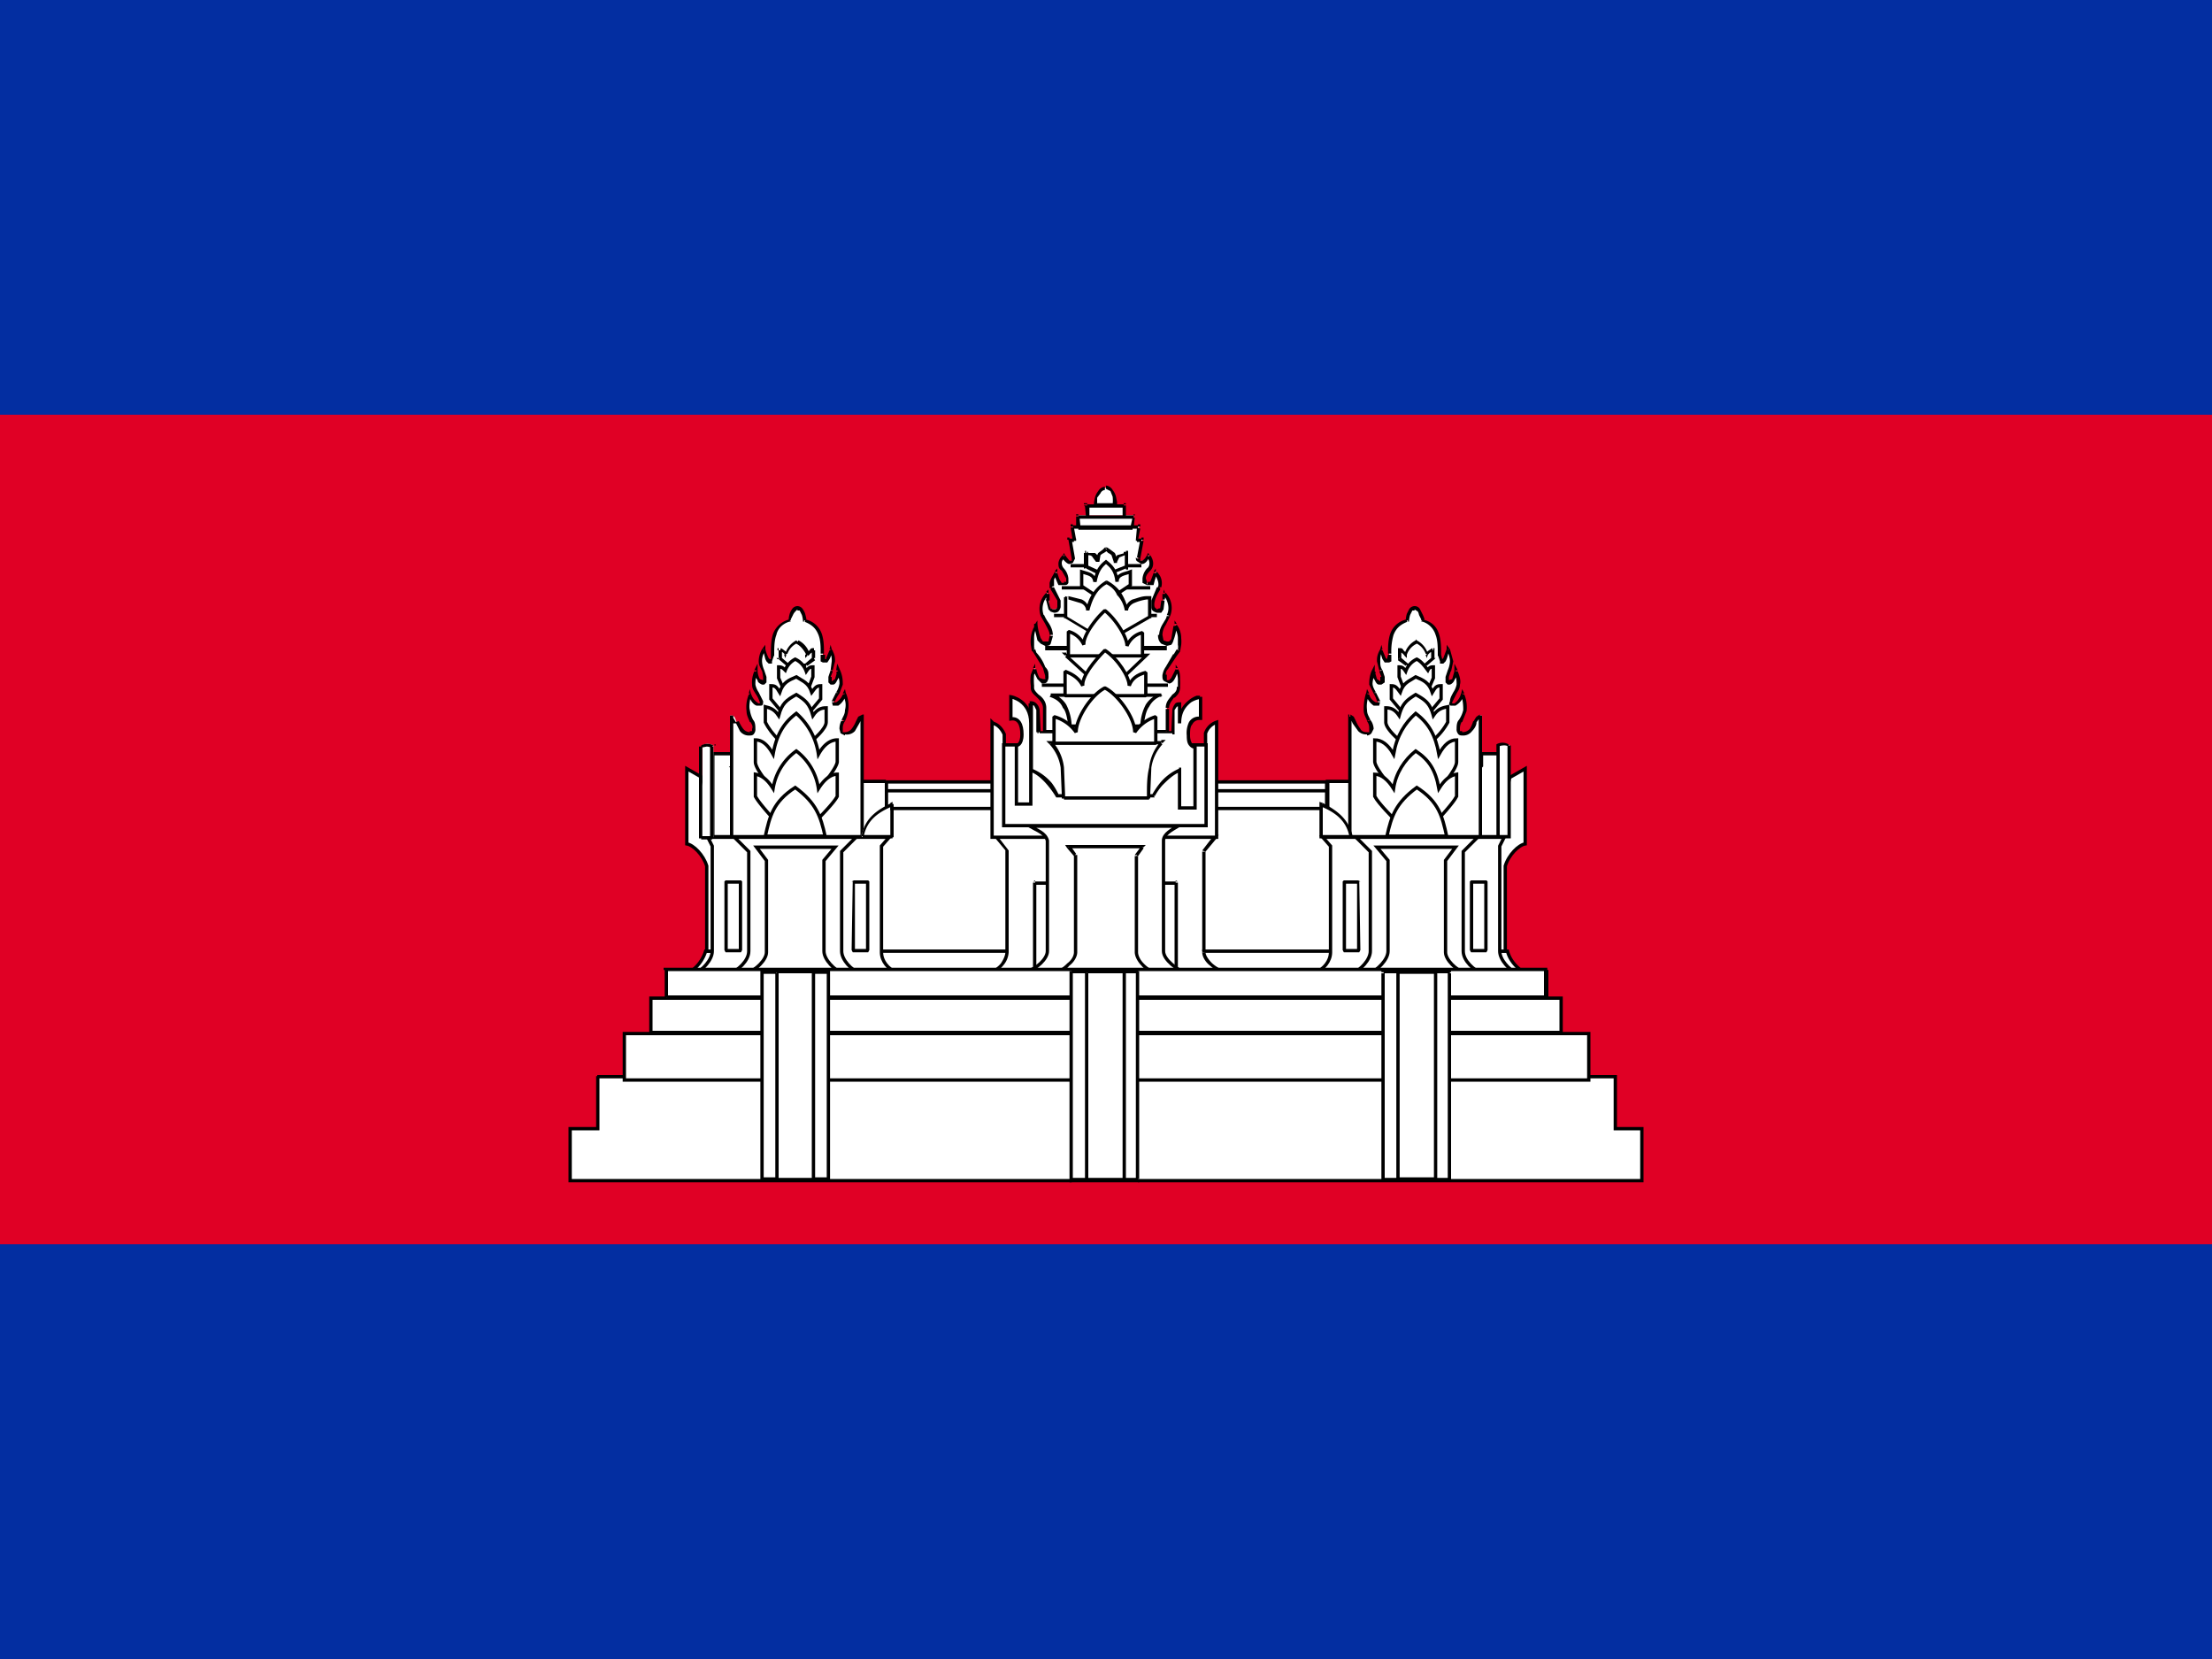 <svg viewBox="0 0 20 15" fill="none" xmlns="http://www.w3.org/2000/svg"><path d="M0 0h20v15H0V0Z" fill="#032EA1"/><path d="M0 3.75h20v7.5H0v-7.5Z" fill="#e00025"/><path d="M7.89 7.07h4.26V8.7H7.9V7.07Z" fill="#fff" stroke="#000" stroke-width=".03" stroke-linejoin="bevel"/><path d="M7.89 7.15h4.26v.16H7.9v-.16Z" fill="#fff" stroke="#000" stroke-width=".03" stroke-linejoin="bevel"/><path d="M6.22 8.8a.35.35 0 0 0 .16-.2h7.25c.02.08.08.15.16.2H6.22Z" fill="#fff" stroke="#000" stroke-width=".03"/><path d="M10 4.41c-.1 0-.09.16-.09.16h.17s0-.16-.08-.16Zm-.56 2v.2h1.11v-.2c0-.06.04-.09.06-.12.03-.02.05-.04.05-.07 0 0 .01-.12-.02-.17-.04.15-.11.13-.11.06 0-.04.03-.09.1-.18l.02-.05c.04-.05.02-.18-.02-.23-.02.12-.04.17-.08.17-.03 0-.06-.02-.06-.07s.02-.08.04-.11l.04-.07a.19.19 0 0 0-.04-.2l-.01.05c-.01.08-.02.1-.06.1-.1-.02 0-.15.02-.2V5.3c.03-.07-.03-.13-.03-.13-.03.1-.04.11-.08.1-.04-.01-.03-.08.02-.13.03-.03.03-.08 0-.12-.05.07-.1.06-.1.02l.04-.16h-.05l.02-.12h-.06l.01-.1h-.5v.1H9.7l.01.12h-.04l.03.16c0 .05-.05.05-.08-.02-.04.04-.05.08-.01.12.05.05.06.12.01.13-.03.01-.04 0-.07-.1 0 0-.06.09-.04.13v.01c.04.05.12.18.02.2-.04 0-.04-.02-.05-.1l-.01-.05a.19.19 0 0 0-.04.2l.03.06c.02.04.04.07.04.12 0 .05-.02.07-.05.07-.05 0-.07-.05-.08-.17-.04.05-.06.18-.03.23l.02.03c.07.1.1.15.1.2 0 .07-.07.1-.1-.06-.04.05-.02.17-.02.17 0 .03.02.05.04.07.03.03.06.06.06.11Zm.31-1.64h.49-.49Zm.09-.1-.01-.1h.33v.1h-.32Zm1.05 3.94c0 .07.11.16.18.18H8.96c.07-.02.15-.1.15-.18v-.92L9 7.57h1.97l-.1.12v.92Z" fill="#fff"/><path d="M9.91 4.57H9.9v.01h.01v-.01ZM10 4.4v-.02.02Zm.08.16v.01h.02v-.01h-.02ZM9.44 6.6h-.01v.02h.01V6.6Zm1.11 0v.02h.02V6.6h-.02Zm0-.2h-.01.01Zm.06-.12.01.02v-.02Zm.05-.07h-.02.02Zm-.02-.17h.01l-.02-.03v.03h.01Zm-.02-.12h.02-.02Zm.04-.05Zm-.03-.23h.01l-.02-.03v.03Zm-.1-.01h.01-.01Zm.04-.07h-.02.01Zm-.04-.2v-.01l-.01-.02v.03Zm-.01.05h.01-.01Zm0 0h-.02.02Zm-.06.1v.02-.01Zm.02-.2h.01Zm0-.01h.02-.01Zm-.03-.13v-.03l-.02.03h.02Zm-.08.1v-.01.01Zm.02-.13v.01Zm0-.12v-.01L10.38 5l-.01.02h.01Zm-.1.02h-.01.01Zm.04-.16h.01v-.02h-.02v.02Zm-.05 0h-.01v.01h.01v.01Zm.02-.12h.01v-.02h-.02v.02Zm-.05-.1h.01v-.01h-.01v.01Zm-.5 0v-.01h-.02v.01h.01Zm-.05.1v-.02h-.02v.02h.02Zm.01.12v.01h.02v-.02H9.7Zm-.04 0v-.02h-.02v.02h.02Zm.03.16h.02-.02Zm-.08-.02h.01L9.62 5l-.01.02Zm-.01.12-.01.01Zm.01.13v-.01.01Zm-.07-.1h.01v-.03l-.02.02v.01Zm-.04.13H9.5h.01Zm0 .01Zm.02.2v.02-.01Zm-.05-.1h-.02.02Zm-.01-.05h.01v-.03l-.02.02.01.01Zm-.04.2H9.4h.02Zm.03.06h.02-.02Zm-.1.02h.02v-.03l-.02.03Zm-.02.23.02-.01h-.02Zm.02.03h-.01.01Zm0 .14V6l-.02.04h.01Zm-.02.17h.01-.01Zm.04.07v.01Zm.37-1.52h-.01v.02h.01v-.02Zm.49 0v.02h.01v-.02h-.01Zm-.41-.2v-.01H9.8v.01h.02Zm0 .1v.02-.02Zm.33-.1h.02v-.01h-.02v.01Zm0 .1v.02h.01v-.02h-.01Zm.91 4.12v.02l.01-.03v.01Zm-2.11 0v-.01.03-.02Zm.15-1.1h.01-.01ZM9 7.57v-.02h-.03l.02.03.01-.01Zm1.97 0H11l.02-.02h-.04v.02Zm-.1.12ZM9.9 4.57h.02a.2.2 0 0 1 0-.03V4.5l.03-.04a.05.05 0 0 1 .04-.03V4.4a.08.08 0 0 0-.06.04.16.16 0 0 0-.03.06.31.31 0 0 0-.01.07h.01Zm.17-.02H9.9v.03h.17v-.03ZM10 4.42l.04.02.02.05a.3.3 0 0 1 0 .07h.04v-.02l-.01-.05a.16.16 0 0 0-.03-.06.08.08 0 0 0-.06-.04v.03Zm-.54 2.2V6.4h-.03v.21h.03Zm1.1-.02H9.43v.03h1.11V6.6Zm-.02-.2v.21h.03v-.2h-.03Zm.06-.12c-.02.03-.06.06-.06.12h.03c0-.04.03-.07.05-.1l-.02-.02Zm.04-.06c0 .02-.01.04-.04.06l.02.03c.03-.03.05-.05.05-.1h-.03Zm-.01-.16a.2.2 0 0 1 .02.1v.05h.02V6.2a.5.5 0 0 0 0-.05c0-.03 0-.08-.02-.1l-.02.01Zm-.12.05c0 .02 0 .04.02.05l.04.02c.02 0 .04-.02.05-.04a.26.26 0 0 0 .03-.08l-.02-.01-.04.08-.02.02h-.02V6.1h-.04Zm.1-.2-.07.12a.17.17 0 0 0-.03.08h.03c0-.02 0-.04.02-.06l.08-.12-.03-.01Zm.03-.04-.03.05.03.01.03-.04-.03-.02Zm-.02-.2c.01.02.03.06.03.1v.06a.1.1 0 0 1 0 .04l.02.02.01-.06a.3.3 0 0 0 0-.06c0-.05-.02-.1-.04-.12l-.02.01Zm-.07.17.04-.01a.1.1 0 0 0 .02-.04.5.5 0 0 0 .03-.13h-.03l-.02.12-.02.02h-.02v.04Zm-.08-.1c0 .04.01.06.03.08l.05.02V5.8l-.03-.01-.01-.05h-.04Zm.05-.11c-.02.03-.04.07-.04.12h.03c0-.04.01-.07.03-.1l-.02-.02Zm.03-.07c0 .03-.02.05-.03.07l.02.02.04-.08h-.03Zm-.03-.18c.04.05.06.12.03.18l.03.01a.2.2 0 0 0-.04-.21l-.02.02Zm.01.05.01-.06h-.03v.05h.02Zm0 0h-.03.03Zm-.07.11h.04l.02-.03.01-.08h-.03l-.01.07h-.01l-.02.01v.03Zm0-.23-.05.12v.06c0 .03.02.04.05.05v-.03l-.02-.02a.1.1 0 0 1 0-.05c.01-.05.04-.09.05-.11l-.02-.02Zm.01 0 .02.02v-.01l-.02-.02Zm-.02-.13-.01.01a.15.15 0 0 1 .02.04c.01.02.02.05.01.08h.03a.14.14 0 0 0-.01-.1.19.19 0 0 0-.03-.04l-.01.01Zm-.08.11h.06l.01-.04.02-.06-.03-.01a1.05 1.05 0 0 1-.03.08h-.02l-.01.03Zm0-.15a.16.16 0 0 0-.04.09v.04l.04.02v-.03l-.01-.03c0-.02.01-.04.04-.07l-.02-.02Zm0-.1c.03.03.03.08 0 .1l.03.02c.04-.04.03-.1 0-.14l-.03.02Zm-.1 0c0 .02 0 .03.02.04l.03.02c.03 0 .05-.02.07-.06l-.02-.02c-.02.04-.04.05-.05.05h-.01v-.02h-.03Zm.04-.16-.03.16.03.01.03-.16h-.03Zm-.03.02h.04v-.03h-.04v.03Zm0-.13-.01.11h.02l.02-.1-.03-.01Zm-.04.01h.05v-.03h-.05v.03Zm.01 0 .01-.1h-.02l-.02.09h.03Zm0-.12h-.5v.03h.5v-.03Zm-.52.01v.1h.04l-.01-.1h-.03Zm-.03.11h.05v-.03H9.7v.03Zm.03.1-.02-.11h-.03l.02.12h.03Zm-.06.02h.04v-.03h-.04v.03Zm.05.15-.03-.17h-.03l.03.17h.03Zm-.12-.01c.02.03.05.06.07.06l.03-.01.02-.04h-.03v.02h-.02l-.04-.05-.03.02Zm.02.1a.07.07 0 0 1-.02-.05c0-.02.01-.03.03-.05l-.02-.02a.11.11 0 0 0-.04.07c0 .03 0 .05.03.07l.02-.02Zm0 .15c.02 0 .03 0 .04-.02v-.04a.16.16 0 0 0-.04-.09l-.02.02.04.07v.03h-.02v.03Zm-.09-.1a.98.98 0 0 0 .04.1h.06l-.01-.02H9.6l-.02-.03a.96.96 0 0 1-.02-.06h-.03Zm0 .11v-.06a.33.33 0 0 1 .03-.05h-.01l-.01-.02a.38.38 0 0 0-.03.05.2.2 0 0 0-.02.05v.05l.03-.02Zm0 .01H9.5v.02l.03-.02Zm0 .23c.04 0 .05-.02.06-.05v-.06l-.06-.12-.03.02.06.1v.05c0 .02-.01.03-.03.03v.03Zm-.07-.11.02.08.02.02.03.01v-.03h-.01L9.5 5.5a.34.34 0 0 1-.02-.08h-.03Zm0-.06v.06h.03v-.06h-.03Zm-.02.2a.17.17 0 0 1 .04-.19l-.02-.02a.2.2 0 0 0-.05.21h.03Zm.04.06a.4.4 0 0 1-.04-.07l-.03.01.04.07.03-.01Zm.04.12c0-.05-.02-.09-.04-.12l-.03.01c.02.04.04.07.04.1h.03Zm-.07.09c.02 0 .04 0 .05-.02l.02-.07h-.03l-.01.05h-.03v.04Zm-.1-.18.03.13.03.03.04.02V5.8h-.02l-.02-.03a.48.48 0 0 1-.03-.13h-.03Zm0 .2v-.09c0-.04.01-.08.03-.1l-.02-.02a.27.27 0 0 0-.04.12.3.3 0 0 0 0 .06l.01.06.02-.02Zm.02.04-.01-.03-.03.01.02.03.02-.01Zm.11.21c0-.03 0-.05-.03-.08a.38.38 0 0 0-.08-.13l-.02.01.08.13.02.07h.03Zm-.14-.05.04.08.04.04c.02 0 .04 0 .05-.02a.08.08 0 0 0 .01-.05h-.03v.03h-.02l-.03-.01a.25.25 0 0 1-.03-.08h-.03Zm0 .16h.01a.22.22 0 0 1 0-.02.54.54 0 0 1 0-.1l.02-.04-.03-.01-.02.05a.37.37 0 0 0 0 .1.57.57 0 0 0 0 .02h.02Zm.05.06c-.02-.02-.04-.04-.04-.06h-.03c0 .04.03.06.05.08l.02-.02Zm.07.12c0-.06-.04-.1-.07-.12l-.02.02c.03.03.06.06.06.1h.03Zm.28-1.63h.03-.03Zm.01.02h.49v-.03h-.49v.03Zm.5-.02h-.03.03Zm-.5.01h.49v-.03h-.49v.03Zm.06-.2.01.1.03-.01v-.1H9.8Zm.35-.02h-.33v.03h.33v-.03Zm.02.11v-.1h-.03v.1h.03Zm-.34.02h.32v-.03h-.32v.03Zm1.24 4.09a.37.37 0 0 1-.12-.07c-.03-.03-.06-.07-.06-.1h-.03c0 .04.03.09.07.12a.4.4 0 0 0 .13.08l.01-.03Zm-2.12.03h2.11v-.03H8.96v.03Zm.13-.2c0 .03-.02.07-.04.1a.23.23 0 0 1-.1.07l.01.03a.26.26 0 0 0 .11-.08.2.2 0 0 0 .05-.12H9.1Zm0-.92v.92h.03v-.92H9.1ZM9 7.58l.1.12.02-.01-.1-.13-.02.02Zm1.98-.03H9.01v.03h1.97v-.03Zm-.08.15.1-.12-.03-.02-.1.13.03.01Zm0 .9v-.9h-.03v.9h.03Z" fill="#000"/><path d="M9.5 7.97h-.14v1h.13v-1Zm1.13 0h-.13v1h.13v-1Z" fill="#fff"/><path d="M9.36 7.97v-.01l-.02.01h.02Zm.13 0h.02l-.02-.01v.01Zm-.13 1h-.02l.02.02v-.02Zm.13 0V9l.02-.02h-.02Zm1-1v-.01.01Zm.14 0h.02l-.02-.01v.01Zm-.13 1h-.02l.02.02v-.02Zm.13 0V9l.02-.02h-.02ZM9.36 8h.13v-.03h-.13V8Zm.01.98v-1h-.03v1h.03Zm.12-.01h-.13V9h.13v-.03Zm-.01-.99v1h.03v-1h-.03ZM10.5 8h.13v-.03h-.13V8Zm.01.98v-1h-.03v1h.03Zm.12-.01h-.13V9h.13v-.03Zm-.01-.99v1h.03v-1h-.03Z" fill="#000"/><path d="M8.97 6.53v1.04H11V6.53a.16.16 0 0 0-.1.1v.45H9.08v-.44s-.03-.08-.1-.1Z" fill="#fff" stroke="#000" stroke-width=".03"/><path d="M10.72 8.8c-.07-.03-.2-.12-.2-.2v-1c0-.06.08-.1.13-.13H9.31c.07.04.14.06.16.13v1c0 .07-.1.16-.18.18h1.43Z" fill="#fff" stroke="#000" stroke-width=".03"/><path d="M10.9 6.73v.74H9.08v-.73h.18v-.08h1.46v.07h.18Zm-.62 1.88c0 .07.09.16.16.18h-.88c.06-.02.16-.1.16-.18v-.88l-.06-.07h.67l-.05.08v.87Z" fill="#fff"/><path d="M10.9 7.47v.01h.02v-.01h-.02Zm0-.74h.02v-.01h-.02v.01Zm-1.82.74h-.02v.01h.02v-.01Zm0-.73v-.02h-.02v.02h.02Zm.18 0v.01h.02v-.01h-.02Zm0-.08v-.01h-.01v.01h.01Zm1.46 0h.01v-.01h-.01v.01Zm0 .07h-.02v.02h.02v-.02Zm-.28 2.06v.02-.03.01Zm-.88 0v-.01.03-.02Zm.16-1.06h.02-.02Zm-.06-.07v-.02h-.03l.02.03.01-.01Zm.67 0h.01l.02-.02h-.03v.02Zm-.05.08-.02-.01h.02Zm.64-.27v-.74h-.03v.74h.03Zm-1.84.01h1.82v-.03H9.08v.03Zm-.02-.74v.73h.03v-.73h-.03Zm.2-.02h-.18v.03h.18v-.03Zm-.01-.06v.08h.03v-.08h-.03Zm1.47-.01H9.26v.03h1.46v-.03Zm.01.08v-.07h-.03v.07h.03Zm.17-.01h-.18v.03h.18v-.03Zm-.46 2.06a.3.3 0 0 1-.1-.07c-.03-.03-.05-.07-.05-.1h-.03c0 .04.03.09.06.12.03.04.08.06.11.08l.01-.03Zm-.88.03h.88v-.03h-.88v.03Zm.15-.2c0 .03-.02.07-.06.1a.32.32 0 0 1-.1.07l.02.03a.35.35 0 0 0 .1-.08c.04-.03.07-.08.07-.12H9.7Zm0-.88v.88h.03v-.88H9.7Zm-.06-.06.06.07.02-.02-.05-.07-.03.02Zm.68-.03h-.67v.03h.67v-.03Zm-.04.1.05-.07-.02-.02-.06.08.03.01Zm0 .87v-.87h-.03v.87h.03Z" fill="#000"/><path d="M10.85 6.3s-.18.03-.18.24v-.18c-.06 0-.07.07-.07.26H9.4c0-.18 0-.26-.08-.26v.6c.14.06.24.23.24.23h.87s.1-.17.24-.23v.34h.13v-.55s-.06 0-.06-.1c0-.09.04-.16.11-.15v-.2Z" fill="#fff"/><path d="M10.85 6.3h.02-.02v.01Zm-.18.06h.01v-.01h-.01v.01Zm-.07.26v.02h.02v-.02h-.02Zm-1.2 0h-.02v.01h.01v-.01Zm-.08-.26v-.02h-.01v.02h.01Zm0 .6h-.01v.01h.01Zm.24.23-.01.01v.01h.01v-.02Zm.87 0v.02h.01l-.01-.02Zm.24-.23h.01v-.02h-.02v.02Zm0 .34h-.02v.02h.02V7.3Zm.13 0v.02h.02V7.3h-.02Zm0-.55h.02v-.01h-.02v.01Zm.05-.25v.01h.02V6.5h-.02Zm-.17.04c0-.1.04-.15.09-.19a.22.22 0 0 1 .08-.03v-.03h-.03a.25.25 0 0 0-.07.04c-.05.04-.1.1-.1.21h.03Zm-.03-.18v.18h.03v-.18h-.03Zm-.03.26v-.2l.02-.03.03-.01v-.03c-.02 0-.04 0-.05.02a.11.11 0 0 0-.02.05l-.01.2h.03Zm-1.23.01h1.21v-.02H9.4v.02Zm-.07-.26.03.01.02.04v.2h.04l-.01-.2a.1.1 0 0 0-.03-.06.07.07 0 0 0-.05-.02v.03Zm.02.6v-.61H9.3v.6h.03Zm.22.22h.01v-.01a.64.64 0 0 0-.06-.1.46.46 0 0 0-.18-.13l-.01.03c.06.02.12.08.16.13a.75.75 0 0 1 .07.1l.01-.02Zm.87-.01h-.87v.03h.87v-.03Zm.23-.23a.46.46 0 0 0-.18.14.77.77 0 0 0-.06.09l.01.01.01.01a.6.6 0 0 1 .07-.1c.04-.04.1-.1.16-.12v-.03Zm.02.35v-.34h-.03v.34h.03Zm.12-.01h-.13v.03h.13v-.03Zm-.01-.54v.55h.03v-.55h-.03Zm-.06-.1c0 .06.01.08.03.1a.07.07 0 0 0 .04.02v-.03l-.02-.01c0-.01-.02-.03-.02-.08h-.03Zm.12-.17a.1.1 0 0 0-.1.05.23.23 0 0 0-.02.12h.03c0-.04 0-.08.02-.1a.07.07 0 0 1 .07-.04v-.03Zm-.01-.18v.2h.03v-.2h-.03Z" fill="#000"/><path d="M9.32 6.54c0-.21-.18-.24-.18-.24v.2c.07-.01.1.05.1.14 0 .1-.05.1-.05.1v.53h.13v-.73Z" fill="#fff" stroke="#000" stroke-width=".03"/><path d="M9.68 5.13h.64V5.1h-.64v.03Zm-.08.2h.8V5.3h-.8v.03Zm-.07.25h.93v-.03h-.93v.03Zm-.08.3h1.1v-.04h-1.1v.03Zm-.03.33h1.14v-.03H9.42v.03Z" fill="#000"/><path d="m9.82 5.13.1.05h.16l.1-.05V5h-.02c-.03.02-.07.03-.07.08-.02-.07-.03-.08-.06-.1 0 0-.02 0-.03-.02a.22.22 0 0 1-.02.02c-.03.02-.05.03-.06.1 0-.06-.04-.06-.08-.07h-.02v.12Zm-.2 2.05c0-.14 0-.34-.12-.46h1c-.12.12-.12.32-.12.46v.04h-.76v-.04Z" fill="#fff"/><path d="M9.93 5.18v.02-.02Zm-.1-.05H9.8v.01h.01Zm.25.05v.01-.01Zm.1-.05v.02h.02v-.02h-.02Zm0-.13h.02v-.02h-.02V5Zm-.02 0Zm-.07.08h-.02.03-.01Zm-.06-.1v-.01.01ZM10 4.96h.01v-.01h-.02l.01.01Zm-.02.02h-.01Zm-.06.1h-.01.03-.02ZM9.84 5v-.02V5Zm-.02 0v-.02h-.01V5h.01ZM9.5 6.71V6.7h-.04l.03.03.01-.01Zm.12.46H9.6h.02Zm.88-.46.01.01.03-.03h-.04v.02Zm-.12.46h.02-.02Zm0 .04v.01h.02v-.01h-.02Zm-.76 0H9.6v.01h.02v-.01Zm.32-2.05-.11-.05-.01.03.1.05.02-.03Zm.14 0h-.15v.03h.15v-.04Zm.1-.05-.1.04v.03l.1-.04v-.03ZM10.17 5v.13h.03V5h-.03Zm0 .02h.02l-.01-.03h-.02v.03Zm-.07.06.02-.04.05-.02V5l-.07.02c-.01.02-.03.04-.03.07h.03ZM10.02 5a.1.1 0 0 1 .03.02l.02.06h.03a.19.19 0 0 0-.02-.08l-.04-.03-.02.03ZM10 4.98l.02.02.02-.03-.03-.02-.01.03ZM9.98 5l.03-.02-.02-.03-.02.02.01.03Zm-.04.08.01-.06A.1.1 0 0 1 9.98 5l-.01-.03-.04.03a.16.16 0 0 0-.02.08h.03Zm-.1-.06c.01 0 .03 0 .04.02l.03.04h.03A.09.09 0 0 0 9.9 5h-.06v.03Zm-.02 0h.01l.01-.03h-.01l-.01.03Zm.02.11V5H9.8v.13h.03Zm-.35 1.6a.4.4 0 0 1 .1.21l.01.24h.03l-.01-.24a.42.42 0 0 0-.1-.23l-.03.02Zm1.01-.03h-1v.03h1V6.7Zm-.1.48.01-.24a.4.4 0 0 1 .1-.21l-.02-.02a.42.42 0 0 0-.1.23c-.02.08-.02.17-.02.24h.03Zm0 .04v-.04h-.03v.04h.03Zm-.78.01h.77V7.2h-.77v.03Zm-.02-.05v.04h.03v-.04H9.6Z" fill="#000"/><path d="m9.93 5.4-.15-.1v-.13c.06.02.11.02.12.09.02-.1.05-.14.1-.18.05.04.09.08.1.18 0-.07.07-.07.12-.09v.12l-.15.1h-.14Z" fill="#fff" stroke="#000" stroke-width=".03"/><path d="m9.89 5.73-.26-.15V5.4h.02c.09.02.17.03.19.12.02-.13.08-.2.17-.26.09.06.14.13.18.26 0-.09.1-.1.18-.11h.02v.17l-.26.15H9.9Zm.47.2-.22.21h-.27l-.23-.21h.72Zm-.69.64c-.01-.16-.06-.24-.17-.29h1c-.11.05-.16.13-.17.29h-.66Z" fill="#fff"/><path d="M9.63 5.58h-.01v.01l.01-.01Zm.26.15-.01.01v-.01Zm-.26-.33h-.01v.01h.01Zm.02 0v.02-.01Zm.19.12h-.02.03-.01Zm.17-.26v-.01H10v.01Zm.18.26h-.02.03-.01Zm.18-.11v.01-.01Zm.02 0h.02v-.02h-.02v.01Zm0 .17v.01h.02v-.01h-.02Zm-.26.15v.02-.02Zm0 .41v.02h.02l-.01-.02Zm.23-.21.01.01.03-.03h-.04v.02Zm-.5.21v.02-.02Zm-.22-.21V5.9H9.6l.03.03v-.01Zm-.14.35v-.01.03-.02Zm.17.29h-.01v.01h.01v-.01Zm.83-.29v.02-.03.01Zm-.17.29v.01h.01l-.01-.01Zm-.7-.98.25.15.01-.02-.25-.15-.02.02Zm-.01-.19v.18h.03V5.4h-.03Zm.04 0-.03-.01v.03h.02V5.4Zm.19.12a.12.12 0 0 0-.07-.1l-.12-.03v.03l.1.03c.04.01.06.04.06.07h.03Zm.15-.27a.37.37 0 0 0-.18.27h.03c.03-.12.08-.2.16-.24L10 5.25Zm.2.27a.47.47 0 0 0-.07-.17.37.37 0 0 0-.12-.1l-.01.03c.04.02.08.05.1.1.03.03.06.08.07.14h.03Zm.17-.13c-.05 0-.09.02-.13.03a.12.12 0 0 0-.07.1h.03c0-.03.03-.06.06-.07a.44.44 0 0 1 .11-.03V5.4Zm.02 0h-.02v.03h.02v-.03Zm.02.19V5.4h-.03v.18h.03Zm-.27.16.26-.15-.02-.02-.26.15.02.02Zm-.25 0h.24v-.03H9.9v.03Zm.26.41.22-.21-.02-.02-.22.21.02.02Zm-.28 0h.27v-.02h-.27v.03Zm-.24-.21.23.21.02-.02-.23-.21-.02.02Zm.73-.03h-.72v.03h.72v-.03Zm-.87.39c.06.02.1.05.12.1.03.03.04.1.05.17h.03a.45.45 0 0 0-.05-.2.24.24 0 0 0-.13-.1l-.02.03Zm1.01-.03h-1v.03h1v-.03Zm-.16.3c.01-.08.02-.14.05-.18a.2.2 0 0 1 .12-.1l-.02-.02a.24.24 0 0 0-.13.1.44.44 0 0 0-.05.2h.03Zm-.67.01h.66v-.03h-.66v.03Z" fill="#000"/><path d="M10.33 5.92v-.2a.2.2 0 0 0-.14.12c0-.08-.1-.24-.2-.32-.1.09-.2.24-.19.31a.214.214 0 0 0-.14-.12v.22h.67Z" fill="#fff" stroke="#000" stroke-width=".03" stroke-linejoin="bevel"/><path d="M10.36 6.28v-.2c-.08.02-.13.06-.15.12 0-.08-.1-.24-.22-.32-.1.1-.21.24-.2.32-.03-.06-.08-.1-.16-.13v.22h.73Z" fill="#fff" stroke="#000" stroke-width=".03" stroke-linejoin="bevel"/><path d="M10.45 6.72v-.24a.36.36 0 0 0-.19.14c0-.13-.15-.34-.27-.4-.12.06-.26.27-.26.4a.36.36 0 0 0-.2-.14v.24h.92Z" fill="#fff" stroke="#000" stroke-width=".03" stroke-linejoin="bevel"/><path d="M6.39 8.6v-.77c-.03-.1-.12-.19-.18-.2v-.68l.14.08.16.7v.87H6.4Z" fill="#fff" stroke="#000" stroke-width=".03"/><path d="M6.29 8.8c.06-.03.15-.12.15-.2v-.95l-.04-.08h1.64l-.07.08v.96c0 .08.06.15.13.18H6.3Z" fill="#fff" stroke="#000" stroke-width=".03"/><path d="M7.77 8.8c-.07-.03-.16-.12-.16-.2v-.9l.13-.13h-1.1l.13.13v.9c0 .09-.1.17-.16.2h1.16Z" fill="#fff" stroke="#000" stroke-width=".03"/><path d="M7.61 8.8c-.06-.03-.16-.12-.16-.2v-.82l.1-.12h-.71l.09.12v.83c0 .07-.1.16-.16.18h.84Z" fill="#fff" stroke="#000" stroke-width=".03"/><path d="M6.45 6.81h.16v.76h-.16V6.8Zm.11 1.16h.14v.62h-.14v-.62Zm1.16 0h.13v.62h-.14v-.62Zm.3-.9h-.24v.49h.23v-.5Z" fill="#fff"/><path d="M6.6 6.81h.02l-.01-.01v.01Zm-.15 0V6.8l-.02.01h.02Zm.16.12h-.02l.02.02v-.02Zm0 0h.02l-.02-.01v.01Zm0 .64v.01l.02-.01H6.6Zm-.16 0h-.02l.02.01v-.01Zm.25.4h.01l-.01-.01v.01Zm-.14 0v-.01l-.01.01h.01Zm.14.62v.02l.01-.02H6.7Zm-.14 0h-.01l.01.02v-.02Zm1.29-.62h.01l-.01-.01v.01Zm-.13 0v-.01l-.02.01h.02Zm.13.62v.02l.01-.02h-.01Zm-.14 0H7.7l.01.02v-.02Zm.07-1.52v-.02l-.01.02h.01Zm.23 0h.02L8 7.05v.02Zm-.23.49h-.01l.01.01v-.01Zm.23 0v.01l.02-.01H8Zm-1.4-.76h-.16v.03h.16v-.04Zm.01.13v-.12H6.6v.12h.03Zm0-.01H6.6v.03-.04Zm0 .65v-.64H6.6v.64h.03Zm-.17.01h.16v-.03h-.16v.03Zm-.02-.65v.64h.03v-.64h-.03Zm0-.12v.12h.03v-.12h-.03Zm.27 1.15h-.14v.03h.14v-.03Zm.01.63v-.62h-.03v.62h.03Zm-.15.02h.14v-.03h-.14v.03Zm-.01-.64v.62h.03v-.62h-.03Zm1.3-.01h-.13v.03h.13v-.03Zm.01.63v-.62h-.03v.62h.03Zm-.15.02h.14v-.03h-.14v.03Zm0-.64-.01.62h.03v-.62H7.7Zm.07-.89h.23v-.03h-.23v.03Zm.02.48v-.5h-.03v.5h.03Zm.2-.02h-.23v.03H8v-.03Zm0-.47v.49h.03v-.5H8Z" fill="#000"/><path d="M6.6 6.47v1.09h1.2V6.48c-.02 0-.03.02-.04.05-.03.05-.05.1-.12.1-.05 0-.05-.06-.02-.12.03-.04.06-.1.02-.23-.04.1-.12.12-.1.06a.3.3 0 0 1 .03-.07c.03-.05.05-.1.01-.2-.02.13-.1.13-.08.05l.02-.06c.02-.05.04-.1 0-.18-.04.13-.08.13-.08.04 0-.13 0-.26-.16-.31 0 0-.01-.11-.07-.11-.06 0-.07.11-.07.11-.16.05-.16.18-.16.31 0 .09-.04.1-.07-.04-.05.09-.03.13-.01.18l.02.06c.02.08-.07.08-.08-.05-.04.1-.02.15 0 .2a.3.3 0 0 1 .04.08c.02.05-.07.02-.1-.07-.05.12-.01.18.01.23.04.06.04.12-.01.12-.07 0-.1-.06-.12-.1-.01-.03-.02-.06-.04-.06Zm-.25 1.1v-.83c.03-.02.06-.02.1 0v.83h-.1Z" fill="#fff"/><path d="M6.6 7.56v.02-.02Zm0-1.09v-.01.01Zm1.2 1.09v.02h.01v-.02H7.8Zm0-1.08h.01v-.02H7.8v.02Zm-.04.05Zm-.14-.02.02.01H7.6Zm.02-.23h.01l-.01-.05-.02.04h.02Zm-.1.06h.01-.01Zm.03-.07-.01-.01h.01Zm.01-.2h.02L7.57 6l-.01.06h.01Zm-.08.05h-.01.01Zm.02-.06H7.5Zm0-.18v-.01l-.01-.04-.01.04h.01Zm-.08.03H7.4h.02Zm-.16-.3h-.02v.01h.01v-.01Zm-.14 0v.01h.01l-.01-.01Zm-.23.27h.01v-.05l-.03.04h.02Zm-.01.18h.01-.01Zm.02.06h.01-.01Zm-.08-.05h.01V6l-.03.06h.02Zm0 .2.02-.01h-.01Zm.04.08h-.01.01Zm-.1-.07h.01l-.01-.05-.01.04h.01Zm.01.23v.01Zm-.13.02h.02-.02Zm-.3.2h-.02.02Zm0 .84h-.02v.01h.02v-.01Zm.1-.83h.01v-.01h-.01Zm0 .83v.01h.01v-.01h-.01Zm.17-.01V6.47H6.6v1.09h.03Zm1.17-.01H6.61v.03h1.18v-.04Zm-.02-1.07v1.08h.03V6.48h-.03Zm-.01.06.02-.04h.01v-.04l-.04.02-.02.04.03.02Zm-.13.1a.1.1 0 0 0 .09-.03l.04-.07-.03-.02a.29.29 0 0 1-.04.07.08.08 0 0 1-.06.03v.03Zm-.03-.13a.17.17 0 0 0-.02.08l.01.04.04.02v-.03h-.02v-.03c0-.02 0-.04.02-.07l-.03-.01Zm.01-.23c.03.06.03.1.02.14 0 .04-.02.06-.03.09l.03.01a.29.29 0 0 0 .03-.1.3.3 0 0 0-.02-.15l-.03.01Zm-.1.06.01.04h.05a.18.18 0 0 0 .07-.1h-.03a.15.15 0 0 1-.06.07h-.01c0 .01 0 .01 0 0h-.03Zm.04-.08-.04.08h.03a.3.3 0 0 1 .04-.07l-.03-.01Zm0-.18c.03.05.03.08.03.1a.2.2 0 0 1-.03.08l.03.01.03-.08c0-.03 0-.07-.02-.12h-.03Zm-.07.04v.05l.02.02h.02c.02 0 .03-.02.04-.04a.2.2 0 0 0 .03-.08h-.03l-.02.07-.03.02v-.04h-.03Zm.02-.06-.02.06h.02l.02-.05-.02-.01Zm-.01-.18a.2.2 0 0 1 .02.1l-.01.08h.02l.02-.08c0-.03 0-.06-.03-.11l-.02.01Zm-.08.04v.06l.02.01h.04l.02-.03a.4.4 0 0 0 .03-.08H7.5l-.03.07v.01h-.01v-.04H7.4Zm0 0h.03-.03Zm-.15-.3c.08.03.11.07.13.12.02.05.02.11.02.17h.03c0-.06 0-.12-.02-.18a.2.2 0 0 0-.15-.13v.02Zm-.06-.1h.02l.02.04a.25.25 0 0 1 .01.05h.03a.16.16 0 0 0 0-.02l-.01-.04a.14.14 0 0 0-.02-.04.06.06 0 0 0-.05-.03v.03Zm-.07.09h.01a.2.2 0 0 1 0-.01l.02-.04a.1.1 0 0 1 .02-.03l.02-.02v-.03a.06.06 0 0 0-.05.03.13.13 0 0 0-.02.04.26.26 0 0 0-.01.06h.01ZM7 5.92c0-.06 0-.13.02-.18.01-.05.05-.1.12-.12V5.6a.21.21 0 0 0-.15.13c-.02.06-.02.13-.02.2H7Zm-.1-.04.02.08.01.02.02.02h.03v-.02L7 5.92h-.03v.04h-.01l-.01-.01a.38.38 0 0 1-.03-.08l-.03.01Zm.01.18a.23.23 0 0 1-.02-.08c0-.02 0-.05.03-.1l-.03-.01a.23.23 0 0 0-.03.11c0 .04.02.06.03.09l.02-.01Zm.02.06-.02-.06h-.02l.01.06h.03Zm-.1-.05c0 .04 0 .06.02.08 0 .02.02.03.04.04h.02l.02-.02v-.05H6.9v.03l-.03-.01a.18.18 0 0 1-.02-.07h-.03Zm.03.19a.2.2 0 0 1-.03-.07c0-.03 0-.06.02-.11l-.03-.01a.25.25 0 0 0-.02.12c0 .04.02.06.03.08l.03-.01Zm.04.08-.04-.08-.03.01a.3.3 0 0 1 .04.08h.03Zm-.13-.06c.01.05.04.09.07.1h.04c.02 0 .02-.02.02-.04h-.03v.02h-.01a.15.15 0 0 1-.07-.09l-.02.01Zm.04.23a.26.26 0 0 1-.03-.09c-.01-.03 0-.08.01-.14h-.02a.3.3 0 0 0-.02.15c0 .04.02.07.03.1l.03-.02Zm-.03.14c.01 0 .03 0 .04-.02a.06.06 0 0 0 .01-.04c0-.02 0-.06-.02-.08l-.03.01c.02.03.03.05.02.07v.02h-.02v.04Zm-.13-.12.04.08a.1.1 0 0 0 .09.04v-.03a.08.08 0 0 1-.06-.03.3.3 0 0 1-.04-.07l-.03.01ZM6.6 6.5h.01l.02.04h.03l-.03-.05c0-.01-.01-.02-.03-.02v.03Zm-.28.25v.83h.03v-.83h-.03Zm.13-.01a.11.11 0 0 0-.11 0v.02l.05-.01a.1.1 0 0 1 .04.01l.02-.02Zm0 .84v-.83h-.03v.83h.03Zm-.11.01h.1v-.03h-.1v.03Z" fill="#000"/><path d="m7.35 5.95-.07.06h-.17l-.07-.06v-.07c.03 0 .04 0 .06.03a.19.19 0 0 1 .1-.1c.04.02.08.06.1.1.01-.02.02-.03.05-.03v.07Zm.44 1.61c.03-.16.15-.23.26-.29v.3H7.8Z" fill="#fff"/><path d="M7.28 6.01v.02h.01L7.28 6Zm.07-.06.01.02v-.02h-.01Zm-.24.06-.01.02h.01V6Zm-.07-.06h-.02l.01.01h.01Zm0-.07v-.02h-.01v.02h.01Zm.06.03-.01.01.01.03.01-.03H7.1Zm.1-.1v-.03.02Zm.1.1-.02.01v.03l.02-.02v-.01Zm.05-.03h.01v-.02h-.01v.02Zm.7 1.4h.02v-.03l-.02.01v.01Zm-.26.28h-.01v.02h.01v-.02Zm.26 0v.02h.02v-.02h-.02ZM7.3 6.02l.07-.05-.02-.03-.07.06.02.02Zm-.18 0h.17V6h-.17v.03Zm-.08-.06.07.06.02-.02-.07-.06-.02.02Zm0-.08v.07h.03v-.07h-.03Zm.08.03a.1.1 0 0 0-.03-.03.14.14 0 0 0-.03-.02l-.01.03a.1.1 0 0 1 .03.01l.02.02.02-.01Zm.08-.12a.2.2 0 0 0-.1.12h.02a.17.17 0 0 1 .1-.1l-.02-.02Zm.12.12a.2.2 0 0 0-.1-.12l-.02.03c.04.02.07.06.09.1h.03Zm.04-.05c-.02 0-.03 0-.04.02a.13.13 0 0 0-.03.03l.02.02a.1.1 0 0 1 .03-.03h.02v-.04Zm.01.1v-.08h-.03v.07h.03Zm.69 1.3c-.12.06-.24.13-.27.3h.02c.03-.15.14-.22.26-.27l-.01-.03Zm.02.3v-.29h-.03v.3h.03Zm-.28.02h.26v-.03H7.8v.03Z" fill="#000"/><path d="m7.32 6.2.03-.08v-.09c-.03 0-.04.01-.06.04a.19.19 0 0 0-.1-.11.19.19 0 0 0-.09.1c-.02-.02-.03-.03-.06-.03v.1l.03.07h.25Z" fill="#fff" stroke="#000" stroke-width=".03"/><path d="m7.32 6.44.1-.12V6.2c-.04 0-.05.02-.08.06-.03-.09-.08-.1-.14-.14-.07.03-.12.05-.15.14-.03-.05-.04-.06-.08-.06v.12l.1.12h.25Z" fill="#fff" stroke="#000" stroke-width=".03"/><path d="M7.35 6.69s.12-.1.12-.16V6.4c-.04 0-.08.01-.12.07-.03-.11-.07-.14-.15-.19-.09.05-.13.08-.16.19-.04-.06-.08-.07-.12-.08v.14c.03.06.07.11.12.16h.31Z" fill="#fff" stroke="#000" stroke-width=".03"/><path d="M7.4 7.14s.16-.18.17-.25v-.2c-.06 0-.12.04-.17.13a.608.608 0 0 0-.2-.37c-.12.09-.18.2-.21.37-.05-.09-.1-.13-.16-.13v.2c0 .07.16.25.16.25h.41Z" fill="#fff" stroke="#000" stroke-width=".03"/><path d="M7.4 7.4s.14-.14.17-.2V7c-.06 0-.12.05-.17.13a.52.52 0 0 0-.2-.34.52.52 0 0 0-.21.34c-.05-.08-.1-.12-.16-.13v.2c.03.06.16.2.16.2h.41Z" fill="#fff" stroke="#000" stroke-width=".03"/><path d="M7.46 7.56c-.04-.18-.08-.3-.27-.44-.2.13-.23.26-.27.44h.54Zm6.15 1.04v-.77c.03-.1.12-.19.18-.2v-.68l-.14.08-.16.7v.87h.12Z" fill="#fff" stroke="#000" stroke-width=".03"/><path d="M13.71 8.8c-.06-.03-.15-.12-.15-.2v-.95l.04-.08h-1.64l.07.08v.96c0 .08-.06.15-.13.18h1.81Z" fill="#fff" stroke="#000" stroke-width=".03"/><path d="M12.23 8.8c.07-.03.16-.12.16-.2v-.9l-.13-.13h1.1l-.13.13v.9c0 .09.1.17.16.2h-1.16Z" fill="#fff" stroke="#000" stroke-width=".03"/><path d="M12.39 8.8c.06-.03.16-.12.16-.2v-.82l-.1-.12h.71l-.09.12v.83c0 .07.1.16.16.18h-.84Z" fill="#fff" stroke="#000" stroke-width=".03"/><path d="M13.55 6.81h-.16v.76h.16V6.8Zm-.11 1.16h-.14v.62h.14v-.62Zm-1.16 0h-.13v.62h.14v-.62Zm-.29-.9h.23v.49h-.23v-.5Z" fill="#fff"/><path d="M13.4 6.81h-.02l.01-.01v.01Zm.15 0V6.8l.02.01h-.02Zm-.16.12h.02l-.02.02v-.02Zm0 0h-.02l.02-.01v.01Zm0 .64v.01l-.02-.01h.02Zm.16 0h.02l-.02.01v-.01Zm-.25.4h-.01l.01-.01v.01Zm.14 0v-.01l.01.01h-.01Zm-.14.62v.02l-.01-.02h.01Zm.14 0h.01l-.01.02v-.02Zm-1.29-.62h-.01l.01-.01v.01Zm.13 0v-.01l.02.01h-.02Zm-.13.62v.02l-.01-.02h.01Zm.14 0h.01l-.01.02v-.02Zm-.07-1.52v-.02l.01.02h-.01Zm-.23 0h-.02l.02-.02v.02Zm.23.49h.01l-.01.01v-.01Zm-.23 0v.01l-.02-.01H12Zm1.4-.76h.16v.03h-.16v-.04Zm-.01.13v-.12h.03v.12h-.03Zm0-.01h.01v.03-.04Zm0 .65v-.64h.02v.64h-.03Zm.17.01h-.16v-.03h.16v.03Zm.02-.65v.64h-.03v-.64h.03Zm0-.12v.12h-.03v-.12h.03Zm-.27 1.15h.14v.03h-.14v-.03Zm-.01.63v-.62h.03v.62h-.03Zm.15.02h-.14v-.03h.14v.03Zm.01-.64v.62h-.03v-.62h.03Zm-1.3-.01h.13v.03h-.13v-.03Zm-.01.63v-.62h.03v.62h-.03Zm.15.02h-.14v-.03h.14v.03Zm0-.64.01.62h-.03v-.62h.03Zm-.07-.89h-.23v-.03h.23v.03Zm-.02.48v-.5h.03v.5h-.03Zm-.2-.02h.23v.03H12v-.03Zm.02-.47v.49h-.04v-.5h.04Z" fill="#000"/><path d="M13.4 6.47v1.09h-1.2V6.48c.02 0 .03.02.05.05.02.05.05.1.1.1.06 0 .06-.06.03-.12-.03-.04-.06-.1-.02-.23.04.1.12.12.1.06a.3.3 0 0 0-.03-.07c-.03-.05-.05-.1-.01-.2.02.13.1.13.08.05l-.02-.06c-.02-.05-.04-.1.01-.18.03.13.07.13.07.04 0-.13 0-.26.16-.31 0 0 .01-.11.07-.11.06 0 .07.11.07.11.16.05.16.18.16.31 0 .09.04.1.07-.04.05.09.03.13.01.18l-.02.06c-.02.08.07.08.08-.05.05.1.02.15 0 .2a.3.3 0 0 0-.04.08c-.02.05.07.02.1-.07.05.12.01.18-.01.23-.04.06-.04.12.01.12.07 0 .1-.06.12-.1.01-.03.02-.06.04-.06Zm.25 1.1v-.83c-.03-.02-.06-.02-.1 0v.83h.1Z" fill="#fff"/><path d="M13.4 7.56v.02-.02Zm0-1.09v-.01.01Zm-1.2 1.09v.02h-.01v-.02h.01Zm0-1.08h-.01v-.02h.01v.02Zm.05.05h-.02.02Zm.13-.02-.02.01h.02Zm-.02-.23h-.01l.01-.05.02.04h-.02Zm.1.06h-.01.01Zm-.03-.07.01-.01h-.01Zm-.01-.2h-.02l.03-.06v.06h-.01Zm.08.05h.02-.02Zm-.02-.06h.02-.02Zm.01-.18-.01-.01.01-.04.01.04h-.01Zm.07.03h.02-.02Zm.16-.3h.02v.01h-.01v-.01Zm.14 0v.01h-.01l.01-.01Zm.23.27h-.01v-.05l.03.04h-.02Zm.01.18h-.01.01Zm-.02.06h-.01.01Zm.08-.05h-.01V6l.03.06h-.02Zm0 .2-.02-.01h.01Zm-.04.08h.01-.01Zm.1-.07h-.01l.01-.05.02.04h-.02Zm-.01.23v.01Zm.13.02h-.02.02Zm.3.2h.02-.02Zm0 .84h.02v.01h-.02v-.01Zm-.1-.83h-.01v-.01h.01Zm0 .83v.01h-.01v-.01h.01Zm-.17-.01V6.47h.03v1.09h-.03Zm-1.17-.01h1.18v.03H12.2v-.04Zm.02-1.07v1.08h-.03V6.48h.03Zm.01.06a.28.28 0 0 0-.02-.04v-.04l.03.02.02.04-.03.02Zm.13.1a.1.1 0 0 1-.08-.03l-.05-.07.03-.02a.3.3 0 0 0 .04.07c.01.02.03.03.06.03v.03Zm.03-.13c.02.02.03.06.03.08l-.02.04a.06.06 0 0 1-.04.02v-.03h.02v-.03c0-.02 0-.04-.02-.07l.03-.01Zm-.01-.23a.27.27 0 0 0-.02.14c0 .04.02.06.03.09l-.03.01c0-.02-.03-.05-.03-.1 0-.03 0-.08.02-.15l.03.01Zm.1.06-.01.04h-.05a.18.18 0 0 1-.07-.1h.03c.01.04.04.06.06.07h.01c0 .01 0 .01 0 0h.03Zm-.04-.08.04.08h-.03a.3.3 0 0 0-.03-.07l.02-.01Zm0-.18a.22.22 0 0 0-.03.1c0 .03.02.06.03.08l-.02.01-.04-.08c0-.03 0-.07.02-.12h.03Zm.08.04v.05l-.03.02h-.02c-.02 0-.03-.02-.04-.04a.2.2 0 0 1-.03-.08h.03l.02.07.03.02v-.04h.04Zm-.02-.06.02.06h-.03l-.02-.05.03-.01Zm0-.18a.2.2 0 0 0-.02.1c0 .03 0 .05.02.08h-.03l-.02-.08c0-.03 0-.06.03-.11l.02.01Zm.08.04v.06l-.02.01h-.04l-.02-.03a.4.4 0 0 1-.02-.08h.02l.03.07.01.01.01-.04h.03Zm0 0h-.03.03Zm.15-.3c-.08.03-.11.07-.13.12a.53.53 0 0 0-.02.17h-.03c0-.06 0-.12.02-.18a.2.2 0 0 1 .15-.13v.02Zm.06-.1h-.02l-.02.04a.27.27 0 0 0-.01.05h-.03a.25.25 0 0 1 .01-.06l.02-.04a.06.06 0 0 1 .05-.03v.03Zm.07.09h-.01V5.6l-.02-.04a.1.1 0 0 0-.01-.03l-.03-.02v-.03c.02 0 .04.01.05.03l.02.04a.26.26 0 0 1 .02.05l-.02.01Zm.14.31c0-.06 0-.13-.02-.18a.18.18 0 0 0-.12-.12V5.6c.09.02.13.07.15.13.02.06.02.13.02.2H13Zm.1-.04a.4.4 0 0 1-.02.08l-.01.02-.02.02h-.03v-.02L13 5.92h.03l.01.04.01-.01.03-.08.03.01Zm-.01.18a.23.23 0 0 0 .02-.08.2.2 0 0 0-.03-.1l.03-.01.03.11-.02.09-.03-.01Zm-.02.06.02-.06h.03l-.02.06h-.03Zm.11-.05a.2.2 0 0 1-.03.08.07.07 0 0 1-.04.04h-.02l-.02-.02v-.05h.03v.03l.03-.01.02-.07h.03Zm-.04.19a.2.2 0 0 0 .03-.07c0-.03 0-.06-.02-.11l.03-.01c.02.05.03.09.02.12 0 .04-.02.06-.03.08l-.03-.01Zm-.03.08c0-.03.02-.06.03-.08l.03.01-.04.08h-.02Zm.13-.06a.18.18 0 0 1-.08.1h-.04c-.02 0-.02-.02-.01-.04h.02v.02h.02a.15.15 0 0 0 .06-.09l.03.01Zm-.05.23a.26.26 0 0 0 .04-.09c0-.03 0-.08-.02-.14h.03a.3.3 0 0 1 .02.15l-.04.1-.03-.02Zm.03.14c-.01 0-.03 0-.04-.02a.06.06 0 0 1-.01-.04c0-.02 0-.06.02-.08l.03.01a.12.12 0 0 0-.02.07v.02h.02v.04Zm.13-.12c0 .03-.02.06-.04.08a.1.1 0 0 1-.09.04v-.03c.03 0 .05-.01.07-.03a.3.3 0 0 0 .03-.07l.03.01Zm.03-.04-.03.04h-.03a.3.3 0 0 1 .03-.05l.03-.02v.03Zm.28.25v.83h-.03v-.83h.03Zm-.13-.01a.11.11 0 0 1 .11 0v.02a.08.08 0 0 0-.05-.01.1.1 0 0 0-.04.01l-.02-.02Zm0 .84v-.83h.03v.83h-.03Zm.11.01h-.1v-.03h.1v.03Z" fill="#000"/><path d="m12.65 5.95.07.06h.17l.07-.06v-.07c-.03 0-.04 0-.06.03a.19.19 0 0 0-.1-.1.19.19 0 0 0-.09.1c-.02-.02-.03-.03-.06-.03v.07Zm-.44 1.61c-.03-.16-.15-.23-.26-.29v.3h.26Z" fill="#fff"/><path d="M12.72 6.01v.02V6Zm-.07-.06-.01.02v-.02h.01Zm.24.06.01.02h-.01V6Zm.07-.06h.02l-.01.01h-.01Zm0-.07v-.02h.01v.02h-.01Zm-.06.03.01.01-.01.03-.01-.03h.01Zm-.1-.1v-.03l.01.01v.01Zm-.09.1.01.01v.03l-.02-.02.01-.01Zm-.06-.03h-.01v-.02h.01v.02Zm-.7 1.4h-.02v-.03l.03.01-.01.01Zm.26.28h.02v.02h-.02v-.02Zm-.26 0v.02h-.02v-.02h.02Zm.76-1.54-.07-.05.02-.03.07.06-.02.02Zm.18 0h-.17V6h.17v.03Zm.08-.06-.07.06-.02-.02.07-.06.02.02Zm0-.08v.07h-.03v-.07h.03Zm-.08.03a.1.1 0 0 1 .03-.03l.03-.02.01.03-.03.01-.02.02-.02-.01Zm-.08-.12a.2.2 0 0 1 .1.12h-.02a.17.17 0 0 0-.1-.1l.02-.02Zm-.11.12a.2.2 0 0 1 .1-.12l.01.03a.17.17 0 0 0-.09.1h-.02Zm-.05-.05c.02 0 .03 0 .04.02l.03.03-.02.02a.1.1 0 0 0-.03-.03h-.02v-.04Zm-.01.1v-.08h.03v.07h-.03Zm-.68 1.3c.11.06.23.13.27.3h-.03c-.03-.15-.14-.22-.26-.27l.02-.03Zm-.03.3v-.29h.03v.3h-.03Zm.28.02h-.26v-.03h.26v.03Z" fill="#000"/><path d="m12.68 6.2-.03-.08v-.09c.03 0 .04.01.06.04a.19.19 0 0 1 .1-.11c.04.02.07.06.1.1.01-.02.02-.03.05-.03v.1l-.03.07h-.25Z" fill="#fff" stroke="#000" stroke-width=".03"/><path d="m12.68 6.44-.1-.12V6.2c.04 0 .05.02.08.06.03-.09.08-.1.14-.14.07.03.12.05.15.14.03-.05.04-.06.08-.06v.12l-.1.12h-.25Z" fill="#fff" stroke="#000" stroke-width=".03"/><path d="M12.65 6.69s-.12-.1-.12-.16V6.4c.04 0 .08.01.12.07.03-.11.07-.14.15-.19.09.05.13.08.16.19.04-.06.08-.07.13-.08v.14a.56.56 0 0 1-.13.16h-.31Z" fill="#fff" stroke="#000" stroke-width=".03"/><path d="M12.6 7.14s-.16-.18-.17-.25v-.2c.06 0 .12.04.17.13.03-.17.1-.28.2-.37.12.09.18.2.21.37.05-.09.1-.13.16-.13v.2c0 .07-.16.25-.16.25h-.4Z" fill="#fff" stroke="#000" stroke-width=".03"/><path d="M12.6 7.4s-.14-.14-.17-.2V7c.06 0 .12.05.17.13.02-.14.1-.26.2-.34.12.08.18.17.21.34.05-.08.1-.12.16-.13v.2c-.03.06-.16.2-.16.2h-.4Z" fill="#fff" stroke="#000" stroke-width=".03"/><path d="M12.54 7.56c.04-.18.08-.3.27-.44.2.13.23.26.27.44h-.54Z" fill="#fff" stroke="#000" stroke-width=".03"/><path d="M14.11 9.03H5.88v.3h8.23v-.3Zm-8.7.7h9.19v.47h.24v.47H5.16v-.47h.24v-.47Z" fill="#fff"/><path d="M5.88 9.03v-.02h-.01v.02h.01Zm8.23 0h.02v-.02h-.02v.02Zm-8.23.3h-.01v.02h.01v-.02Zm8.23 0v.02h.02v-.02h-.02Zm.49.4h.02v-.01h-.02v.01Zm-9.2 0v-.01.01h.01Zm9.2.47h-.01v.02h.01v-.02Zm.24 0h.02v-.01h-.02v.01Zm0 .47v.02h.02v-.02h-.02Zm-9.68 0h-.02v.02h.02v-.02Zm0-.47v-.01h-.02v.01h.02Zm.24 0v.02h.02v-.02H5.4Zm.48-1.16h8.23v-.03H5.88v.03Zm.02.3v-.31h-.03v.3h.03Zm8.21-.02H5.88v.03h8.23v-.03Zm-.01-.29v.3h.03v-.3h-.03Zm.5.69H5.4v.03h9.2v-.03Zm.02.48v-.47h-.03v.47h.03Zm.22-.01h-.24v.03h.24v-.03Zm.02.48v-.47h-.03v.47h.03Zm-9.7.02h9.68v-.03H5.16v.03Zm-.02-.49v.47h.03v-.47h-.03Zm.26-.01h-.24v.03h.24v-.03Zm-.01-.46v.47h.03v-.47h-.03Z" fill="#000"/><path d="M13.98 8.77H6.03v.25h7.95v-.25Zm.38.57H5.64v.43h8.72v-.43Z" fill="#fff"/><path d="M6.03 8.77v-.02H6v.02h.02Zm7.95 0h.01v-.02h-.01v.02Zm-7.95.25H6v.01h.02v-.01Zm7.95 0v.01h.01v-.01h-.01Zm-8.34.32v-.01h-.01v.01h.01Zm8.72 0h.02v-.01h-.02v.01Zm-8.72.43h-.01v.01h.01v-.01Zm8.72 0v.01h.02v-.01h-.02Zm-8.33-.99h7.95v-.03H6.03v.03Zm.01.24v-.25h-.03v.25h.03ZM13.98 9H6.03v.03h7.95V9Zm-.02-.23v.25H14v-.25h-.03Zm-8.32.59h8.72v-.03H5.64v.03Zm.02.41v-.43h-.03v.43h.03Zm8.7-.02H5.64v.03h8.72v-.03Zm-.01-.4v.42h.03v-.43h-.04Z" fill="#000"/><path d="M6.89 8.79h.6v1.87h-.6V8.8Z" fill="#fff" stroke="#000" stroke-width=".03"/><path d="M7.36 8.79h-.34v1.87h.34V8.8Zm2.93 0h-.6v1.87h.6V8.8Z" fill="#fff"/><path d="M7.02 8.79v-.02h-.01v.02h.01Zm.34 0h.01v-.02h-.01v.02Zm-.34 1.87h-.01v.02h.01v-.02Zm.34 0v.02h.01v-.02h-.01ZM9.69 8.8v-.02h-.02v.02h.02Zm.6 0h.01v-.02h-.01v.02Zm-.6 1.87h-.02v.02h.02v-.02Zm.6 0v.02h.01v-.02h-.01ZM7.02 8.8h.34v-.03h-.34v.03Zm.02 1.86V8.8h-.03v1.87h.03Zm.32-.01h-.34v.03h.34v-.03Zm-.02-1.86v1.87h.03V8.8h-.03Zm2.35.01h.6v-.03h-.6v.03Zm.01 1.86V8.8h-.03v1.87h.03Zm.59-.01h-.6v.03h.6v-.03Zm-.02-1.86v1.87h.03V8.8h-.03Z" fill="#000"/><path d="M10.16 8.79h-.33v1.87h.33V8.8Zm2.95 0h-.6v1.87h.6V8.8Z" fill="#fff"/><path d="M9.83 8.79v-.02H9.8v.02h.02Zm.33 0h.02v-.02h-.02v.02Zm-.33 1.87H9.8v.02h.02v-.02Zm.33 0v.02h.02v-.02h-.02Zm2.35-1.87v-.02h-.02v.02h.02Zm.6 0h.01v-.02h-.01v.02Zm-.6 1.87h-.02v.02h.02v-.02Zm.6 0v.02h.01v-.02h-.01ZM9.83 8.8h.33v-.03h-.33v.03Zm.01 1.86V8.8h-.03v1.87h.03Zm.32-.01h-.33v.03h.33v-.03Zm-.01-1.86v1.87h.03V8.8h-.03Zm2.36.01h.6v-.03h-.6v.03Zm.01 1.86V8.8h-.03v1.87h.03Zm.59-.01h-.6v.03h.6v-.03Zm-.02-1.86v1.87h.03V8.8h-.03Z" fill="#000"/><path d="M12.64 8.79h.34v1.87h-.34V8.8Z" fill="#fff" stroke="#000" stroke-width=".03"/></svg>